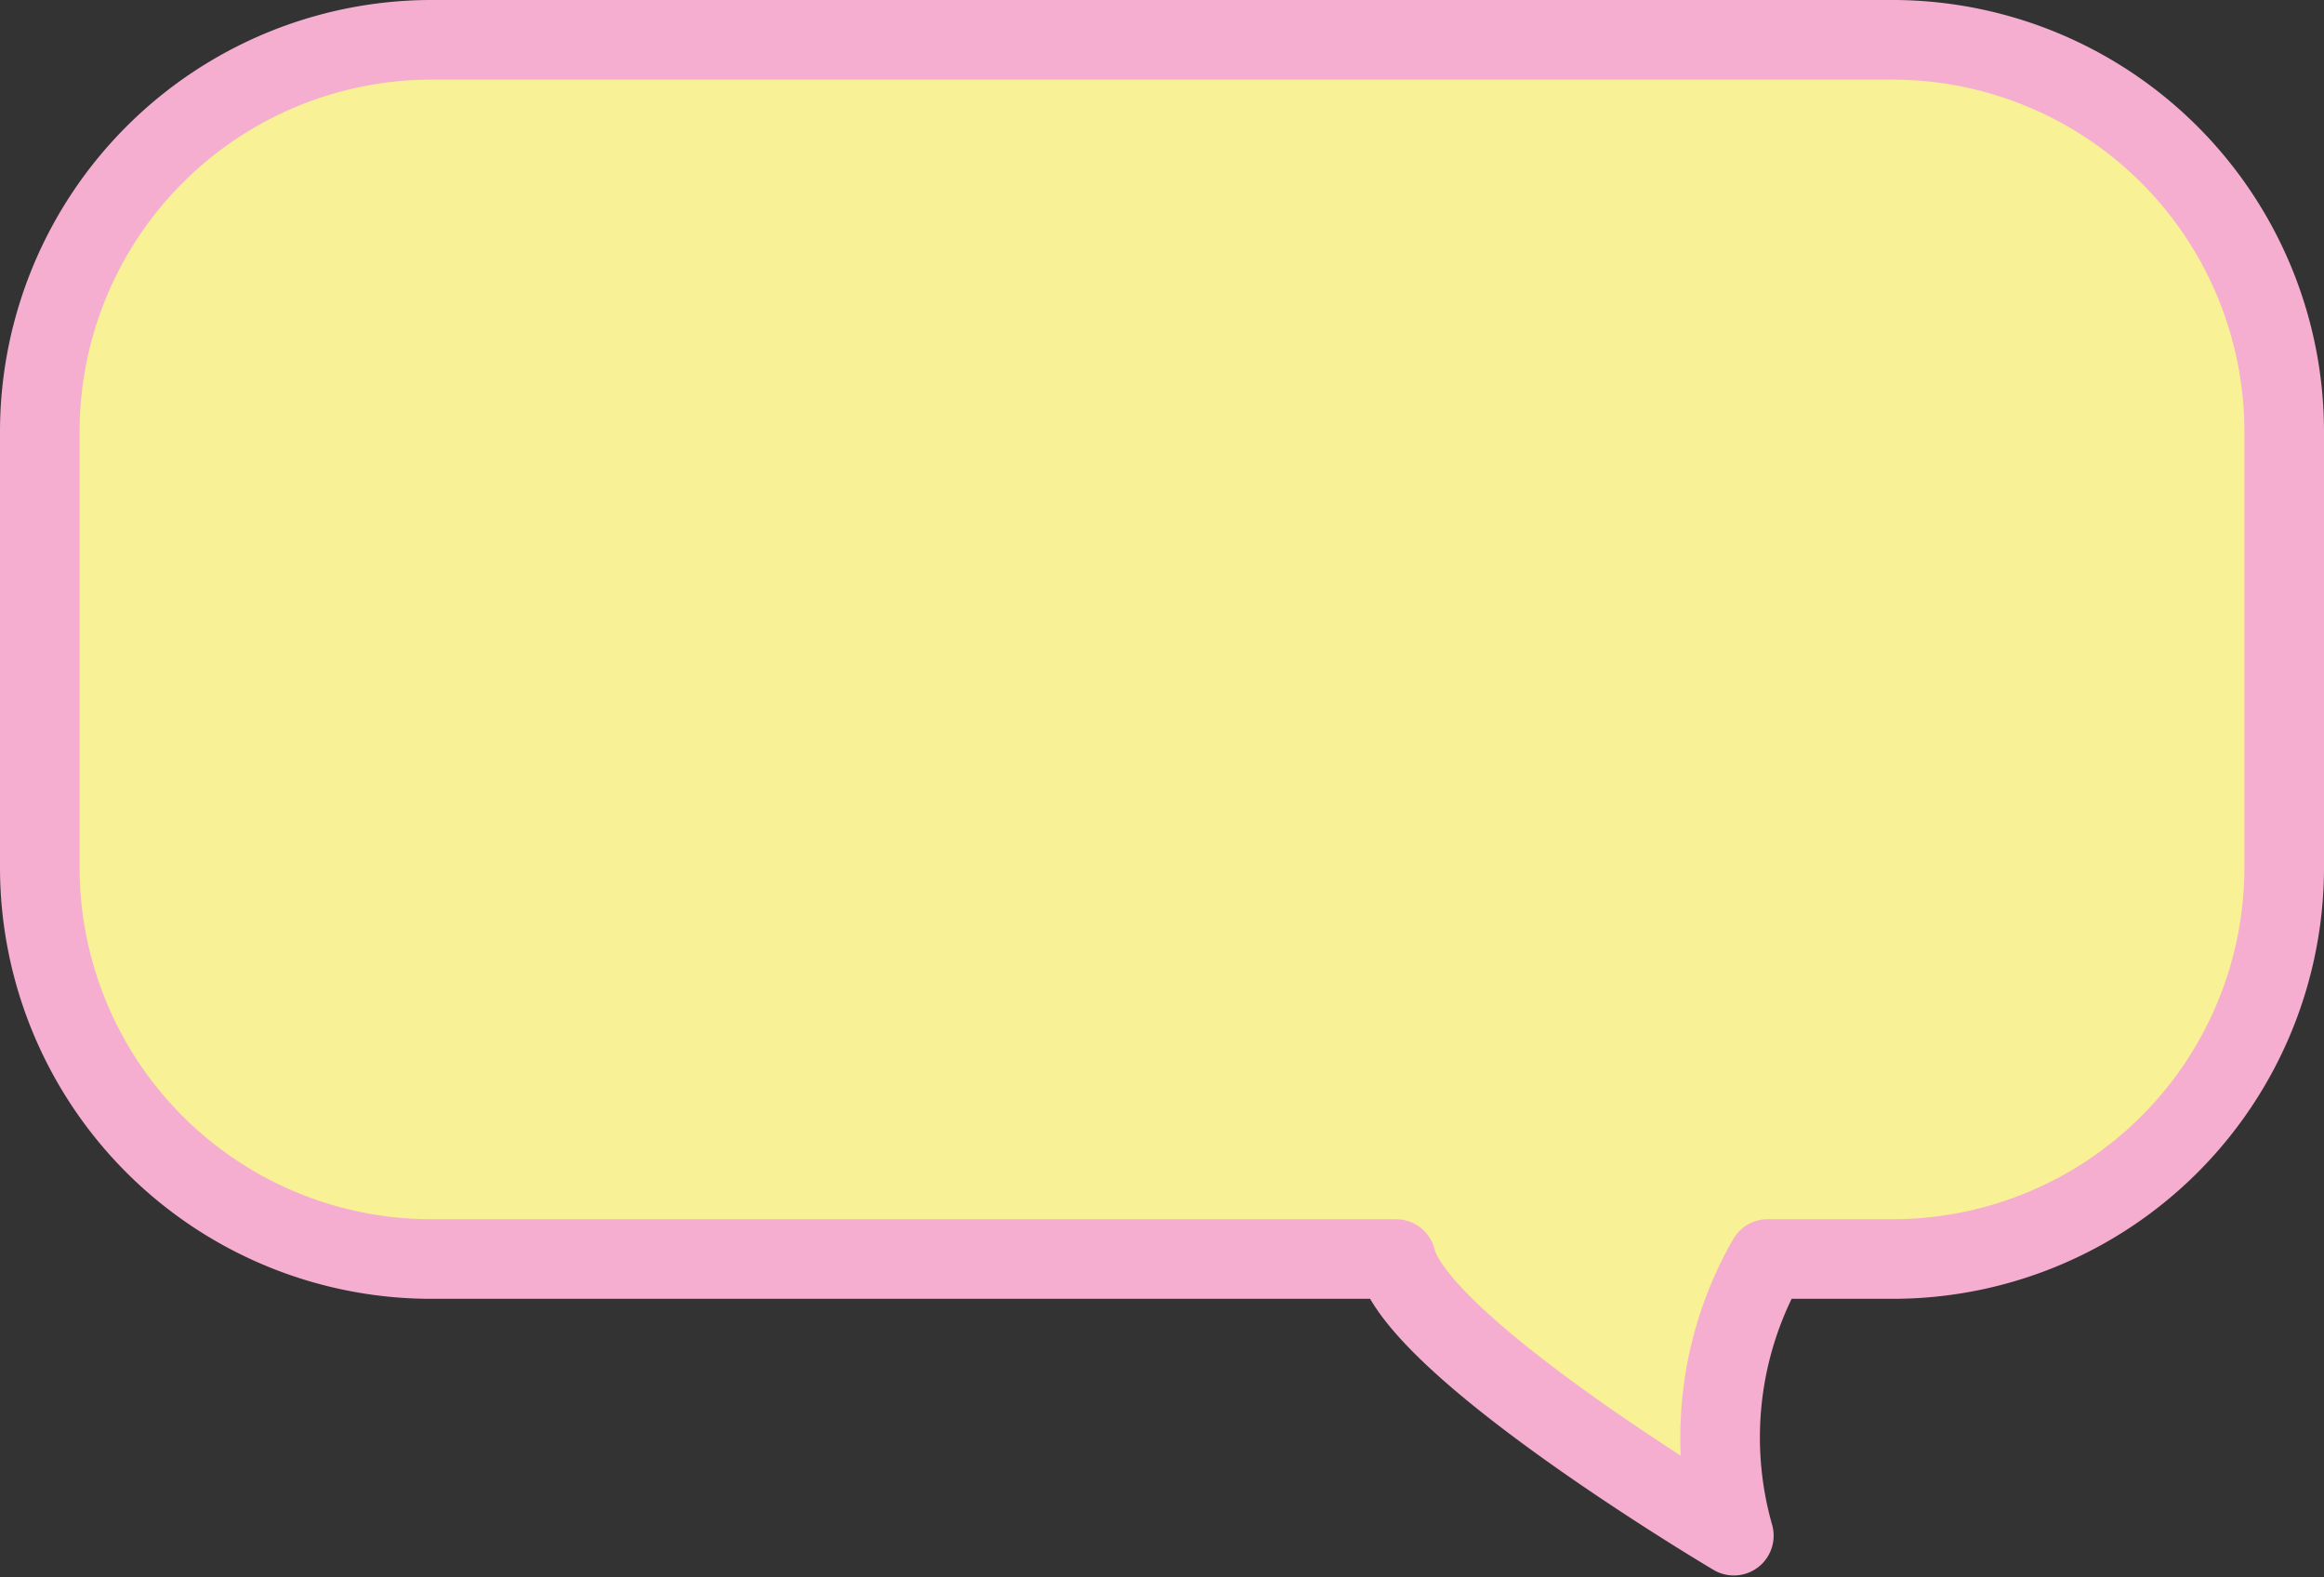 <svg xmlns="http://www.w3.org/2000/svg" viewBox="0 0 58.4 39.62"><rect x="0" y="0" width="58.4" height="39.62" fill="#333333" stroke="none"/><defs><style>.cls-1{fill:#f8f196;stroke:#f5aed0;stroke-linecap:round;stroke-linejoin:round;stroke-width:2px;}</style></defs><g id="圖層_2" data-name="圖層 2"><g id="素材"><path class="cls-1" d="M47.58,1H10.82A9.85,9.85,0,0,0,1,10.82v11a9.84,9.84,0,0,0,9.82,9.81H35.08c.56,2.26,8.49,6.95,8.49,6.95a9,9,0,0,1,.85-6.95h3.16a9.84,9.84,0,0,0,9.82-9.81v-11A9.85,9.85,0,0,0,47.58,1Z"/></g></g></svg>